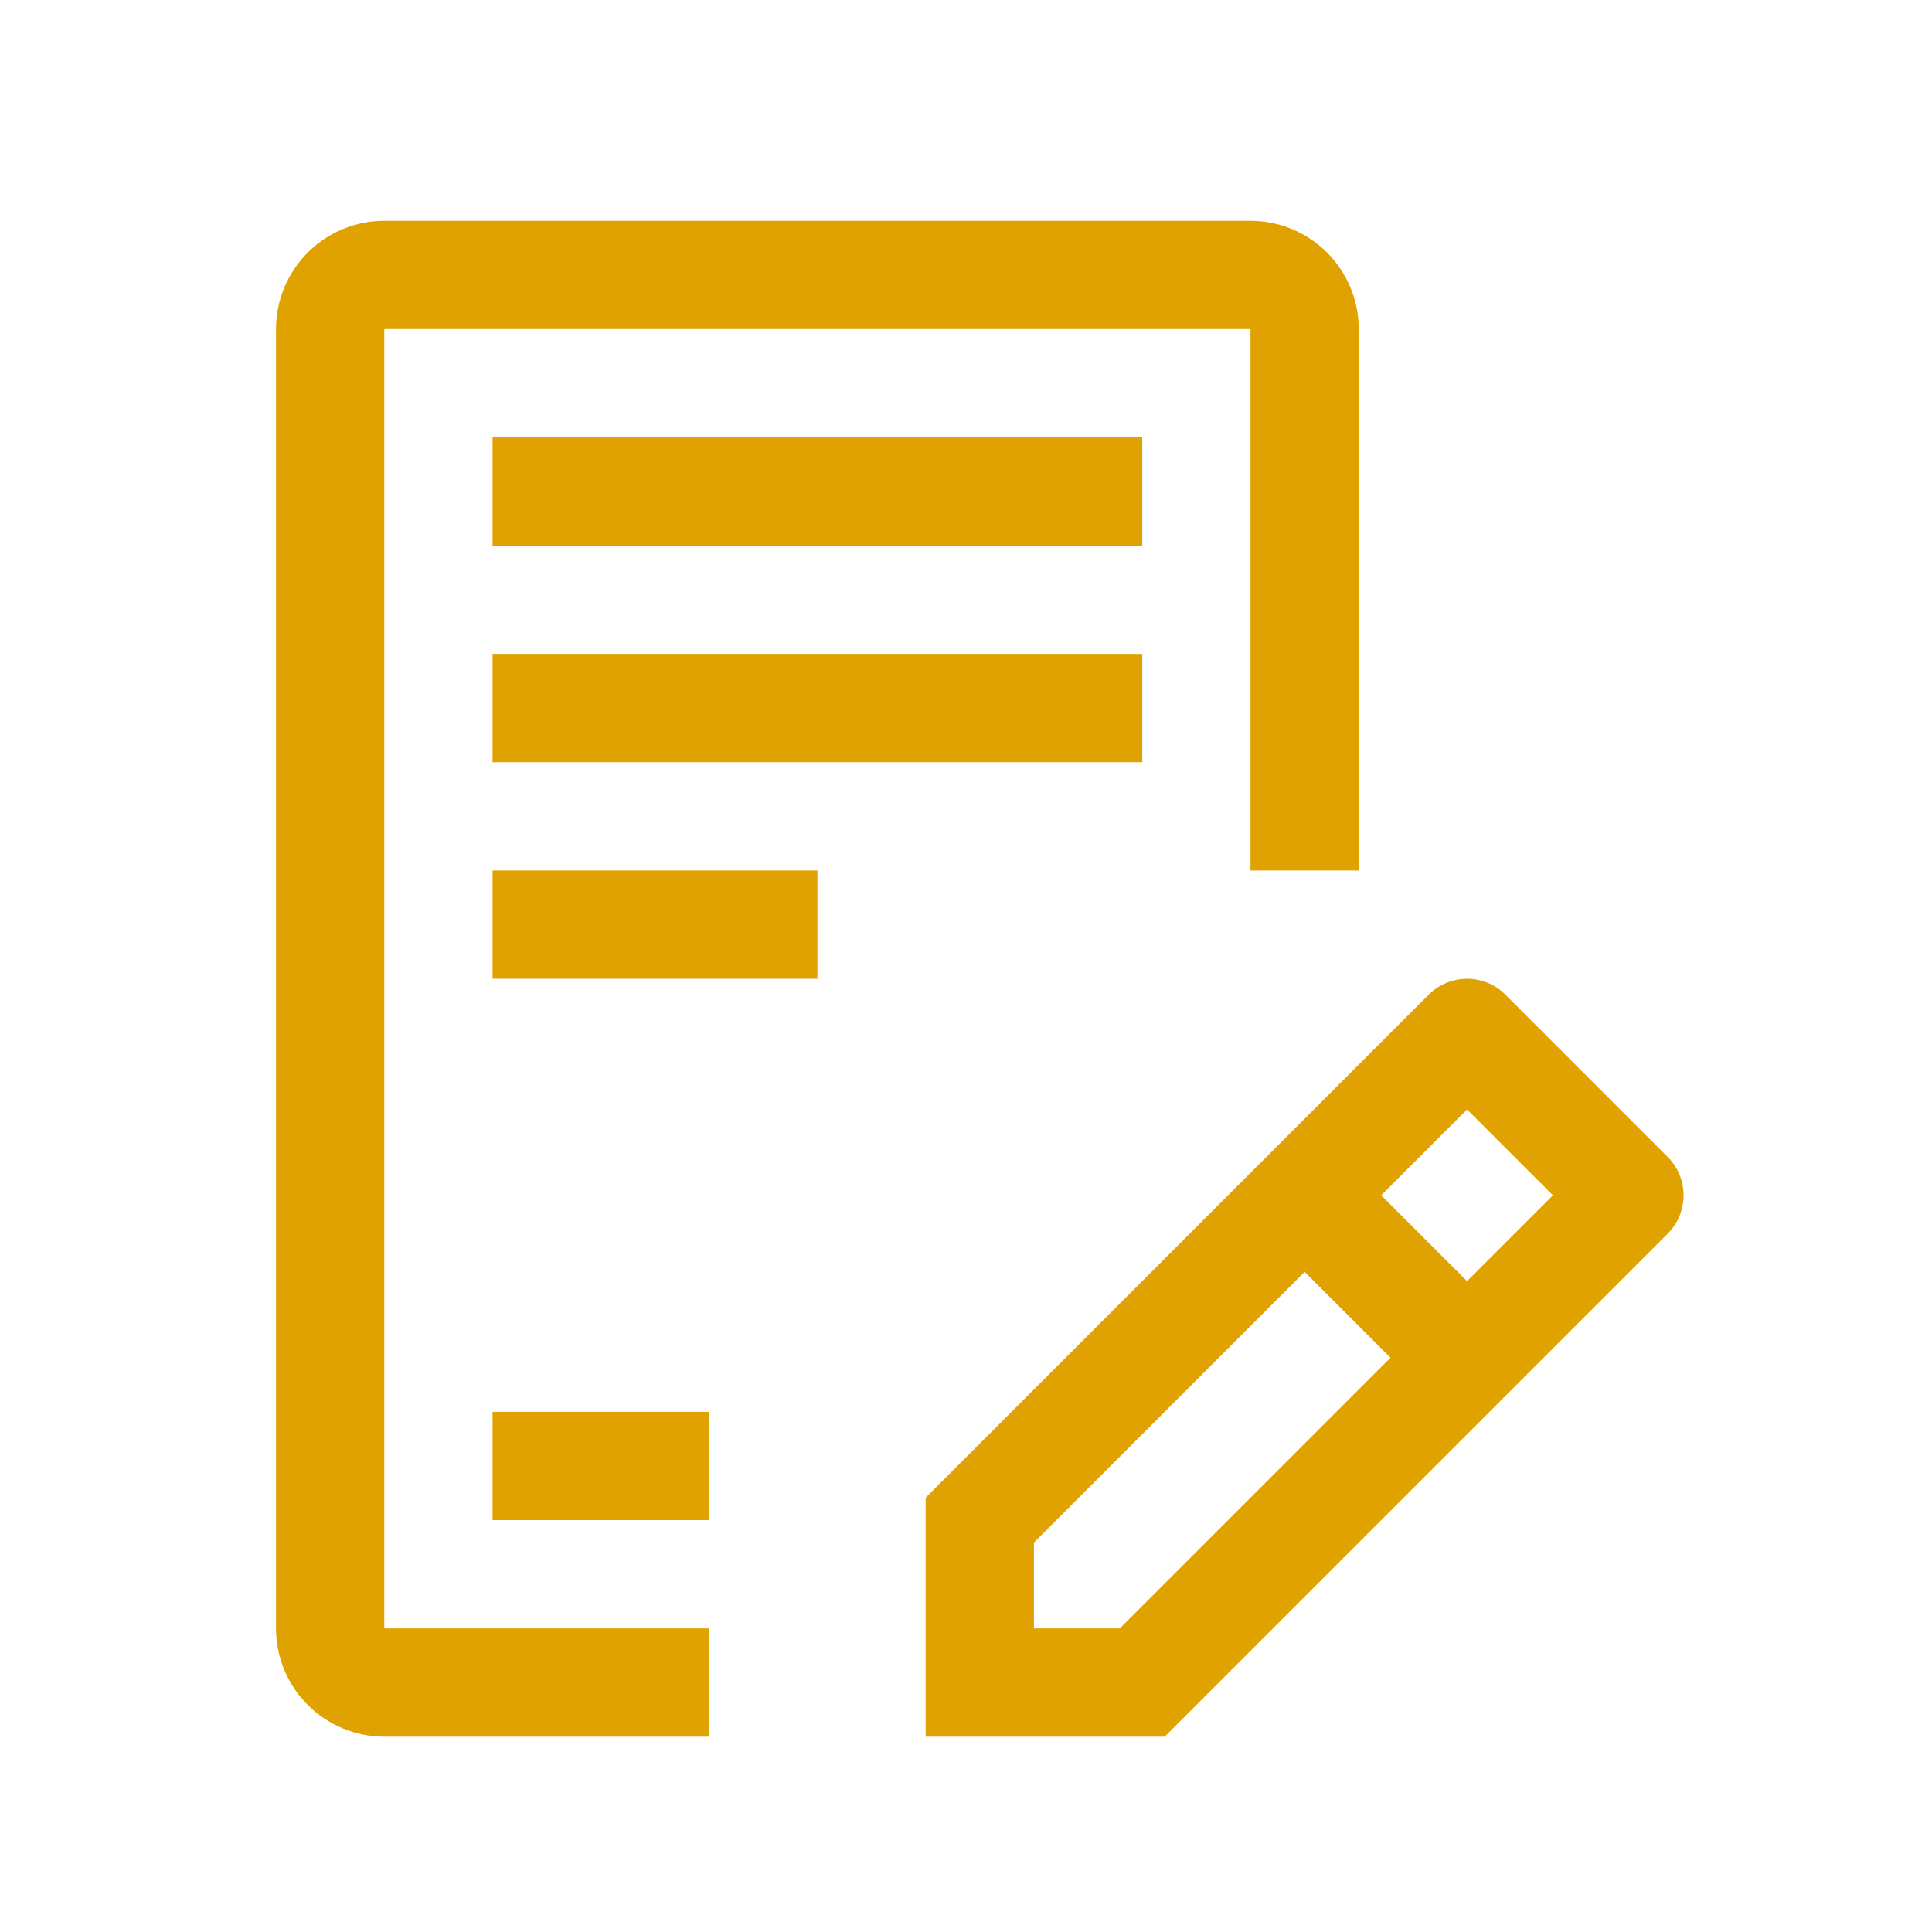 <svg width="70" height="70" viewBox="0 0 70 70" fill="none" xmlns="http://www.w3.org/2000/svg">
<path d="M17.846 15.846H41.385V19.769H17.846V15.846ZM17.846 23.692H41.385V27.615H17.846V23.692ZM17.846 31.538H29.616V35.461H17.846V31.538ZM17.846 51.154H25.692V55.077H17.846V51.154Z" fill="#E0A200"/>
<path d="M60.426 41.921L54.541 36.036C54.173 35.669 53.674 35.462 53.154 35.462C52.634 35.462 52.135 35.669 51.767 36.036L33.539 54.265V62.923H42.197L60.426 44.695C60.793 44.327 61 43.828 61 43.308C61 42.788 60.793 42.289 60.426 41.921ZM40.573 59H37.462V55.889L47.27 46.081L50.38 49.193L40.573 59ZM53.154 46.419L50.043 43.308L53.154 40.197L56.265 43.308L53.154 46.419ZM25.692 62.923H13.923C12.883 62.922 11.886 62.509 11.15 61.773C10.415 61.038 10.001 60.041 10 59V11.923C10.001 10.883 10.415 9.886 11.15 9.15C11.886 8.415 12.883 8.001 13.923 8H45.308C46.348 8.001 47.345 8.415 48.081 9.15C48.816 9.886 49.23 10.883 49.231 11.923V31.539H45.308V11.923H13.923V59H25.692V62.923Z" fill="#E0A200"/>
</svg>
